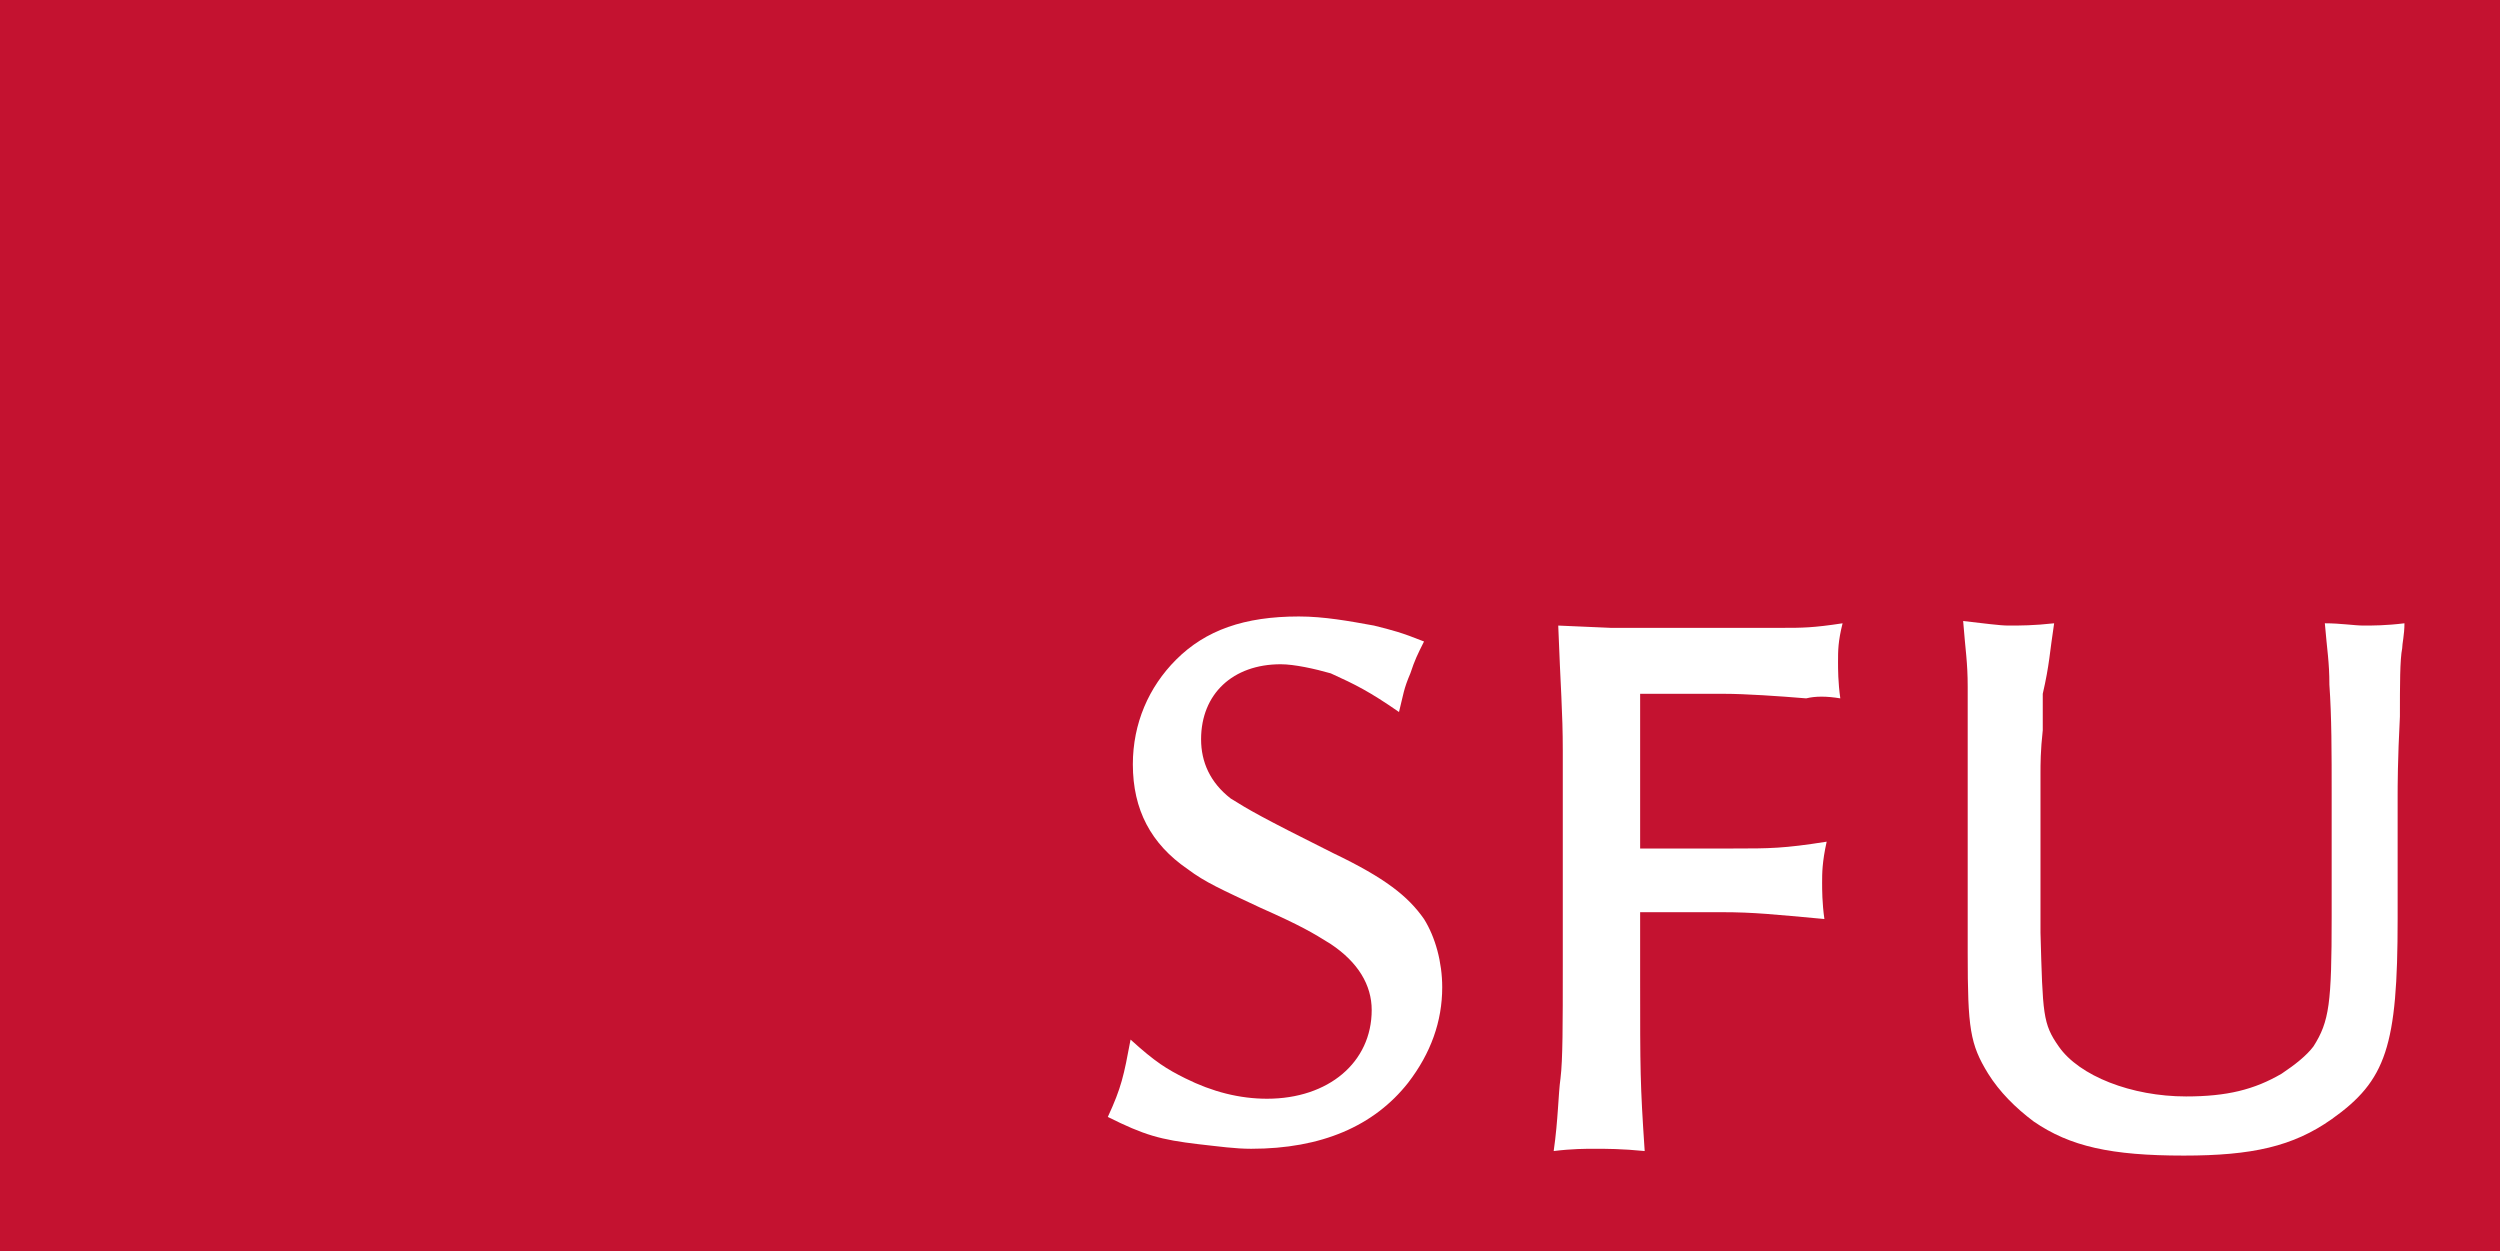 <?xml version="1.0" encoding="utf-8"?>
<!-- Generator: Adobe Illustrator 17.1.0, SVG Export Plug-In . SVG Version: 6.00 Build 0)  -->
<svg version="1.2" baseProfile="tiny" id="Layer_2" xmlns="http://www.w3.org/2000/svg" xmlns:xlink="http://www.w3.org/1999/xlink"
	 x="0px" y="0px" viewBox="0 0 109.9 55" xml:space="preserve">
<rect x="0" y="0" fill="#C41230" width="109.9" height="55"/>
<path fill="#FFFFFF" d="M61.5,31.3c0.2-0.8,0.2-1,0.5-1.7c0.2-0.6,0.3-0.8,0.6-1.4c-1-0.4-1.4-0.5-2.2-0.7c-1.1-0.2-2.2-0.4-3.3-0.4
	c-2.4,0-4.1,0.6-5.4,1.9c-1.2,1.2-1.9,2.8-1.9,4.6c0,2,0.8,3.5,2.4,4.6c0.8,0.6,1.5,0.9,3.2,1.7c1.8,0.8,2.3,1.1,3.1,1.6
	c1.2,0.8,1.8,1.8,1.8,2.9c0,2.3-1.9,3.9-4.6,3.9c-1.2,0-2.4-0.3-3.6-0.9c-0.8-0.4-1.3-0.7-2.4-1.7c-0.3,1.6-0.4,2.1-1,3.4
	c1.6,0.8,2.3,1,4,1.2c0.9,0.1,1.6,0.2,2.3,0.2c3.1,0,5.4-1,6.9-2.9c1-1.3,1.5-2.7,1.5-4.2c0-1.1-0.3-2.2-0.8-3c-0.7-1-1.7-1.8-4-2.9
	c-3.2-1.6-3.7-1.9-4.5-2.4c-0.9-0.7-1.3-1.6-1.3-2.6c0-2,1.4-3.3,3.5-3.3c0.6,0,1.5,0.2,2.2,0.4C59.6,30.1,60.2,30.4,61.5,31.3z"/>
<path fill="#FFFFFF" d="M80.9,30.7c-0.1-0.7-0.1-1.3-0.1-1.6c0-0.5,0-0.9,0.2-1.7c-1.3,0.2-1.8,0.2-2.6,0.2h-3.5l-4.1,0l-2.3-0.1
	c0.1,2.7,0.2,3.8,0.2,5.5v1.9v7.6c0,2.5,0,4.1-0.1,4.9c-0.1,0.7-0.1,1.8-0.3,3.2c0.8-0.1,1.4-0.1,1.8-0.1c0.5,0,1.2,0,2.2,0.1
	c-0.2-3-0.2-3.5-0.2-7.6v-2.9h3.6c1.4,0,2.3,0.1,4.5,0.3c-0.1-0.7-0.1-1.3-0.1-1.6c0-0.4,0-0.9,0.2-1.8c-1.9,0.3-2.5,0.3-4.1,0.3
	h-4.1v-1.4v-4l0-1.4h3.7c0.9,0,2.4,0.1,3.6,0.2C79.8,30.6,80.3,30.6,80.9,30.7z"/>
<path fill="#FFFFFF" d="M90.3,27.4c-0.9,0.1-1.5,0.1-2,0.1c-0.4,0-1.1-0.1-2-0.2c0.1,1.3,0.2,1.8,0.2,2.9v1.7v1.8l0,8.2
	c0,3.3,0.1,4,0.9,5.3c0.5,0.8,1.2,1.5,2,2.1c1.6,1.1,3.4,1.5,6.6,1.5c3,0,4.8-0.4,6.5-1.6c2.4-1.7,2.9-3.2,2.9-8.8l0-5.4
	c0-0.4,0-1.6,0.1-3.5c0-1.4,0-2.5,0.1-3c0-0.2,0.1-0.6,0.1-1.1c-0.8,0.1-1.4,0.1-1.8,0.1c-0.4,0-1-0.1-1.7-0.1
	c0.1,1.2,0.2,1.7,0.2,2.7c0.1,1.4,0.1,3,0.1,4.8v5.4c0,3.8-0.1,4.6-0.8,5.7c-0.3,0.4-0.8,0.8-1.4,1.2c-1.2,0.7-2.4,1-4.2,1
	c-2.4,0-4.7-0.9-5.6-2.2c-0.7-1-0.7-1.4-0.8-5v-7c0-0.4,0-1,0.1-1.9c0-0.9,0-1.4,0-1.6C90.1,29.2,90.1,28.7,90.3,27.4z"/>
</svg>
